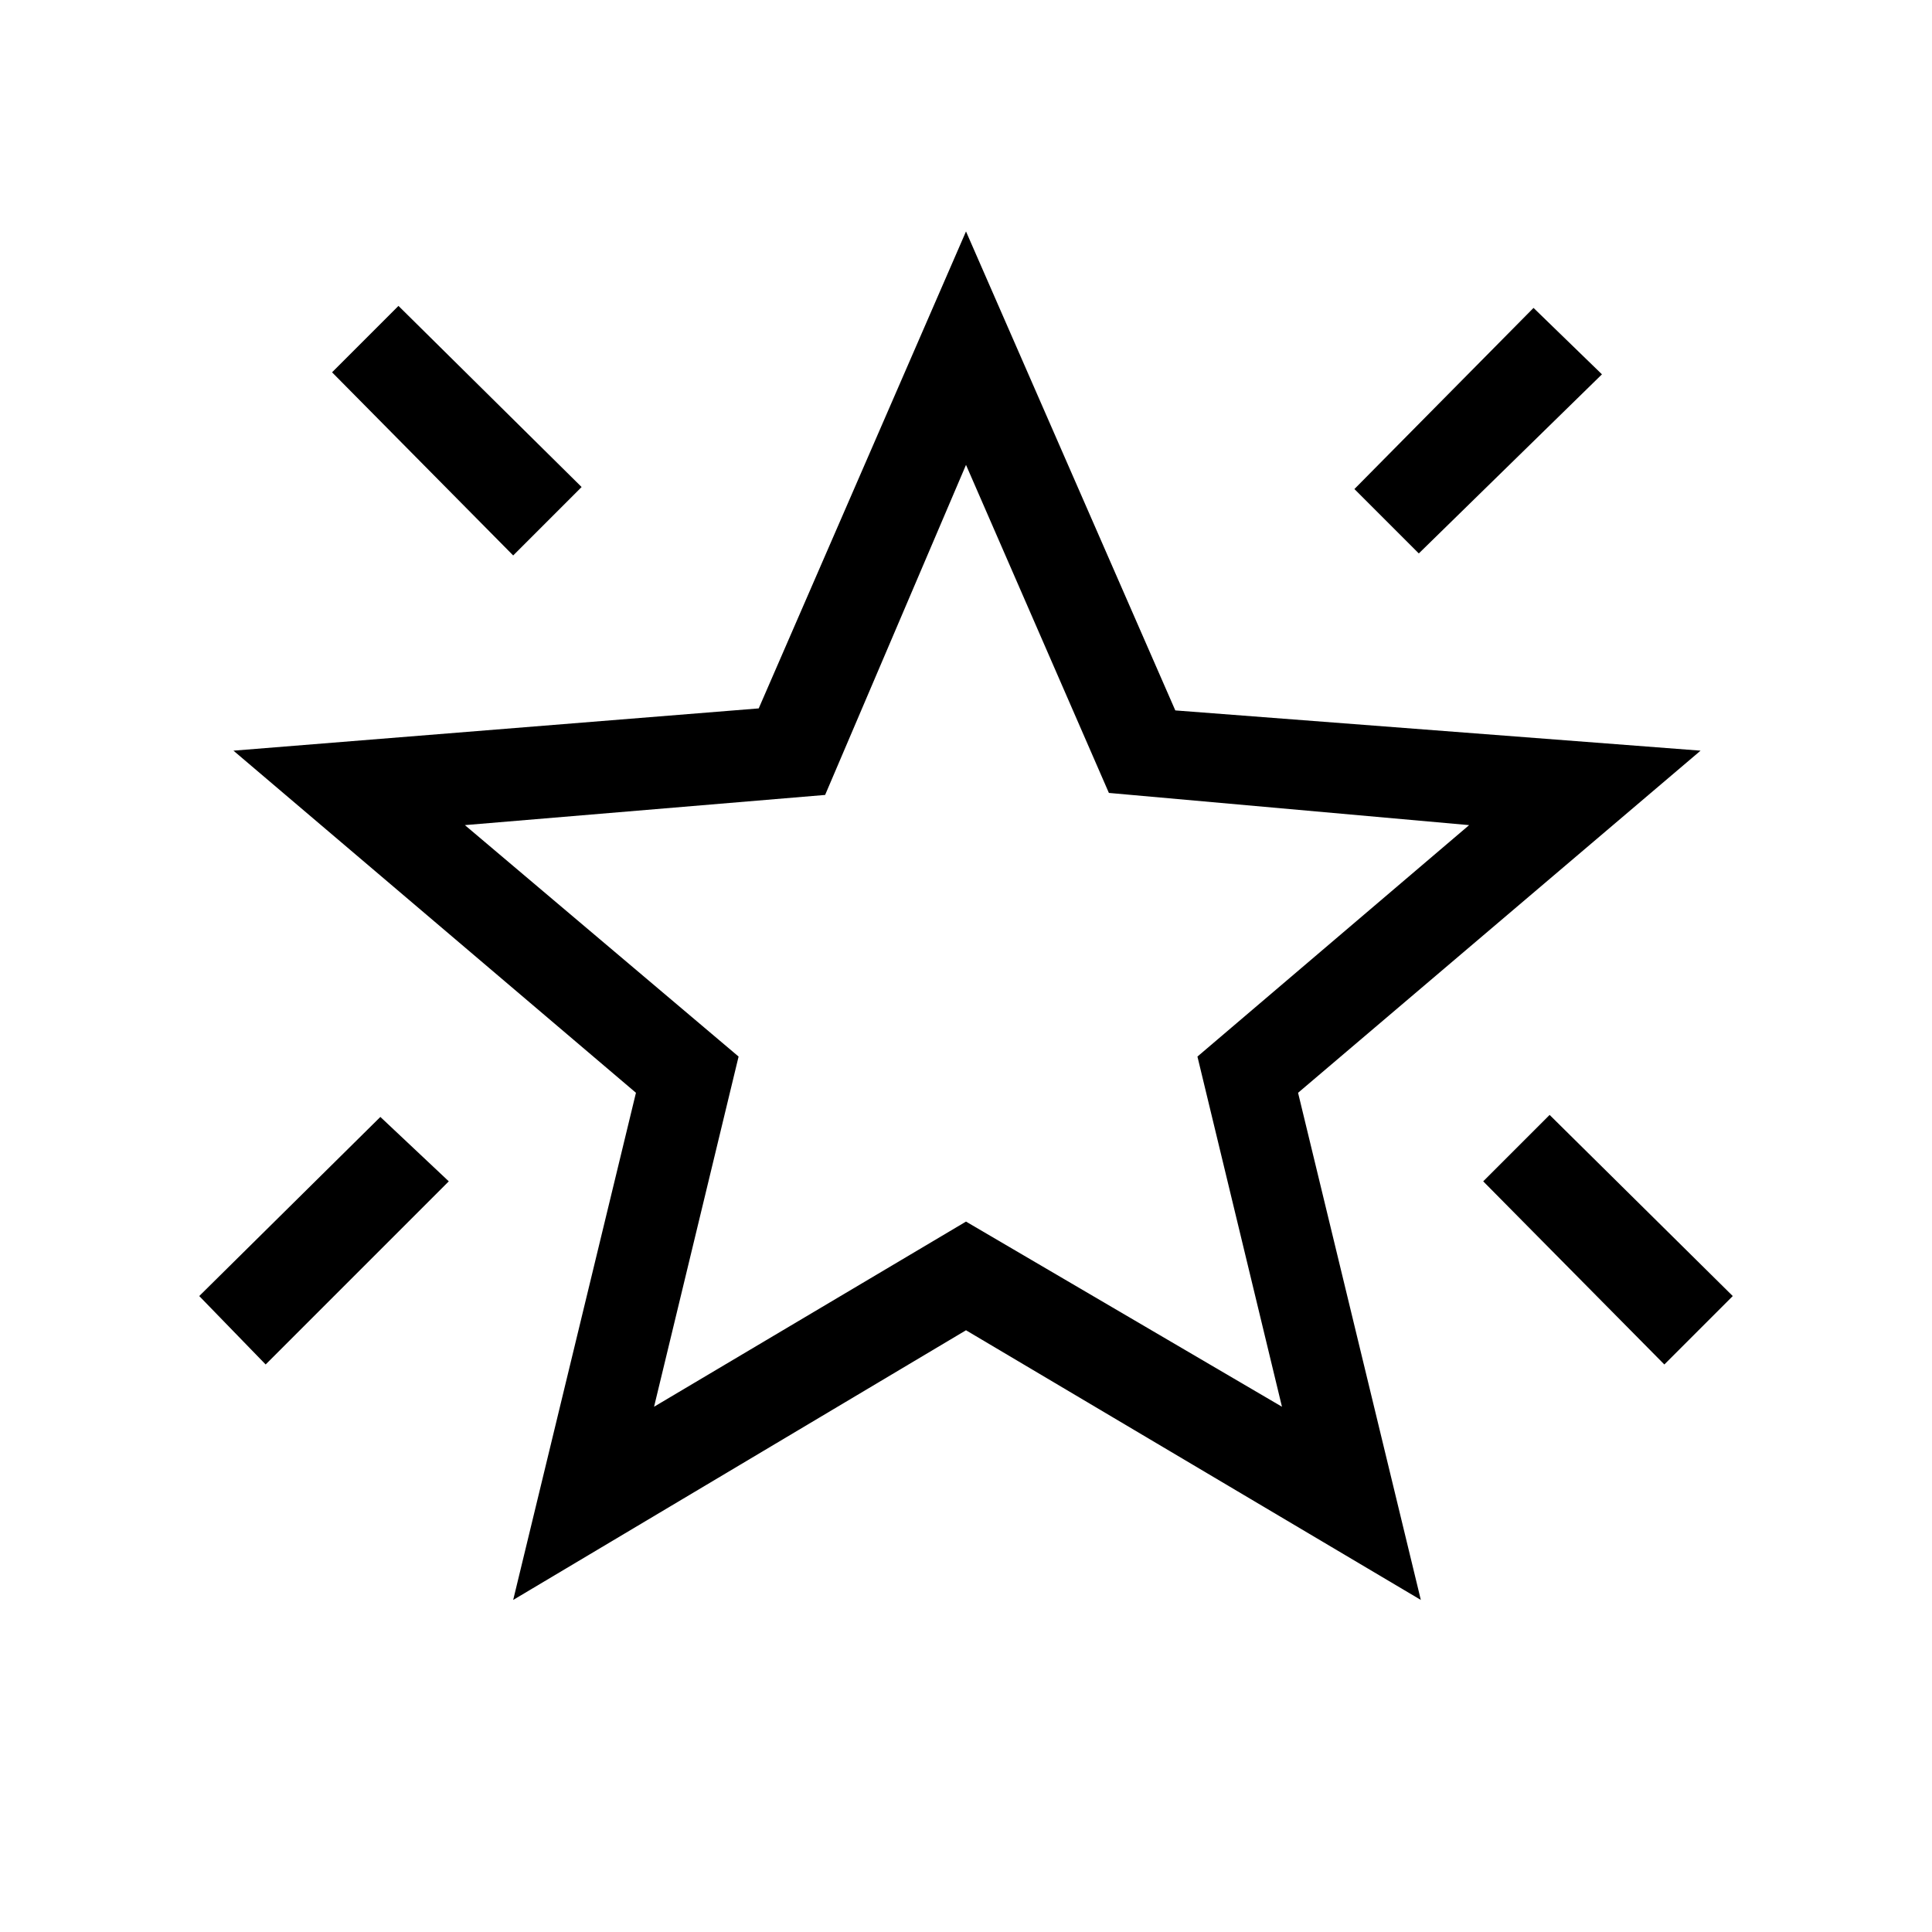 <svg xmlns="http://www.w3.org/2000/svg" height="20" viewBox="0 -960 960 960" width="20"><path d="m827-282-90-91 33-33 91 90-34 34ZM705-685l-32-32 89-90 34 33-91 89Zm-450 1-90-91 33-33 91 90-34 34ZM132-282l-33-34 90-89 34 32-91 91Zm193 21 155-92 157 92-42-174 135-115-179-16-71-163-70 164-179 15 136 115-42 174Zm-70 96 61-252-200-170 261-21 103-237 104 238 261 20-200 170 61 252-226-134-225 134Zm226-330Z"/></svg>